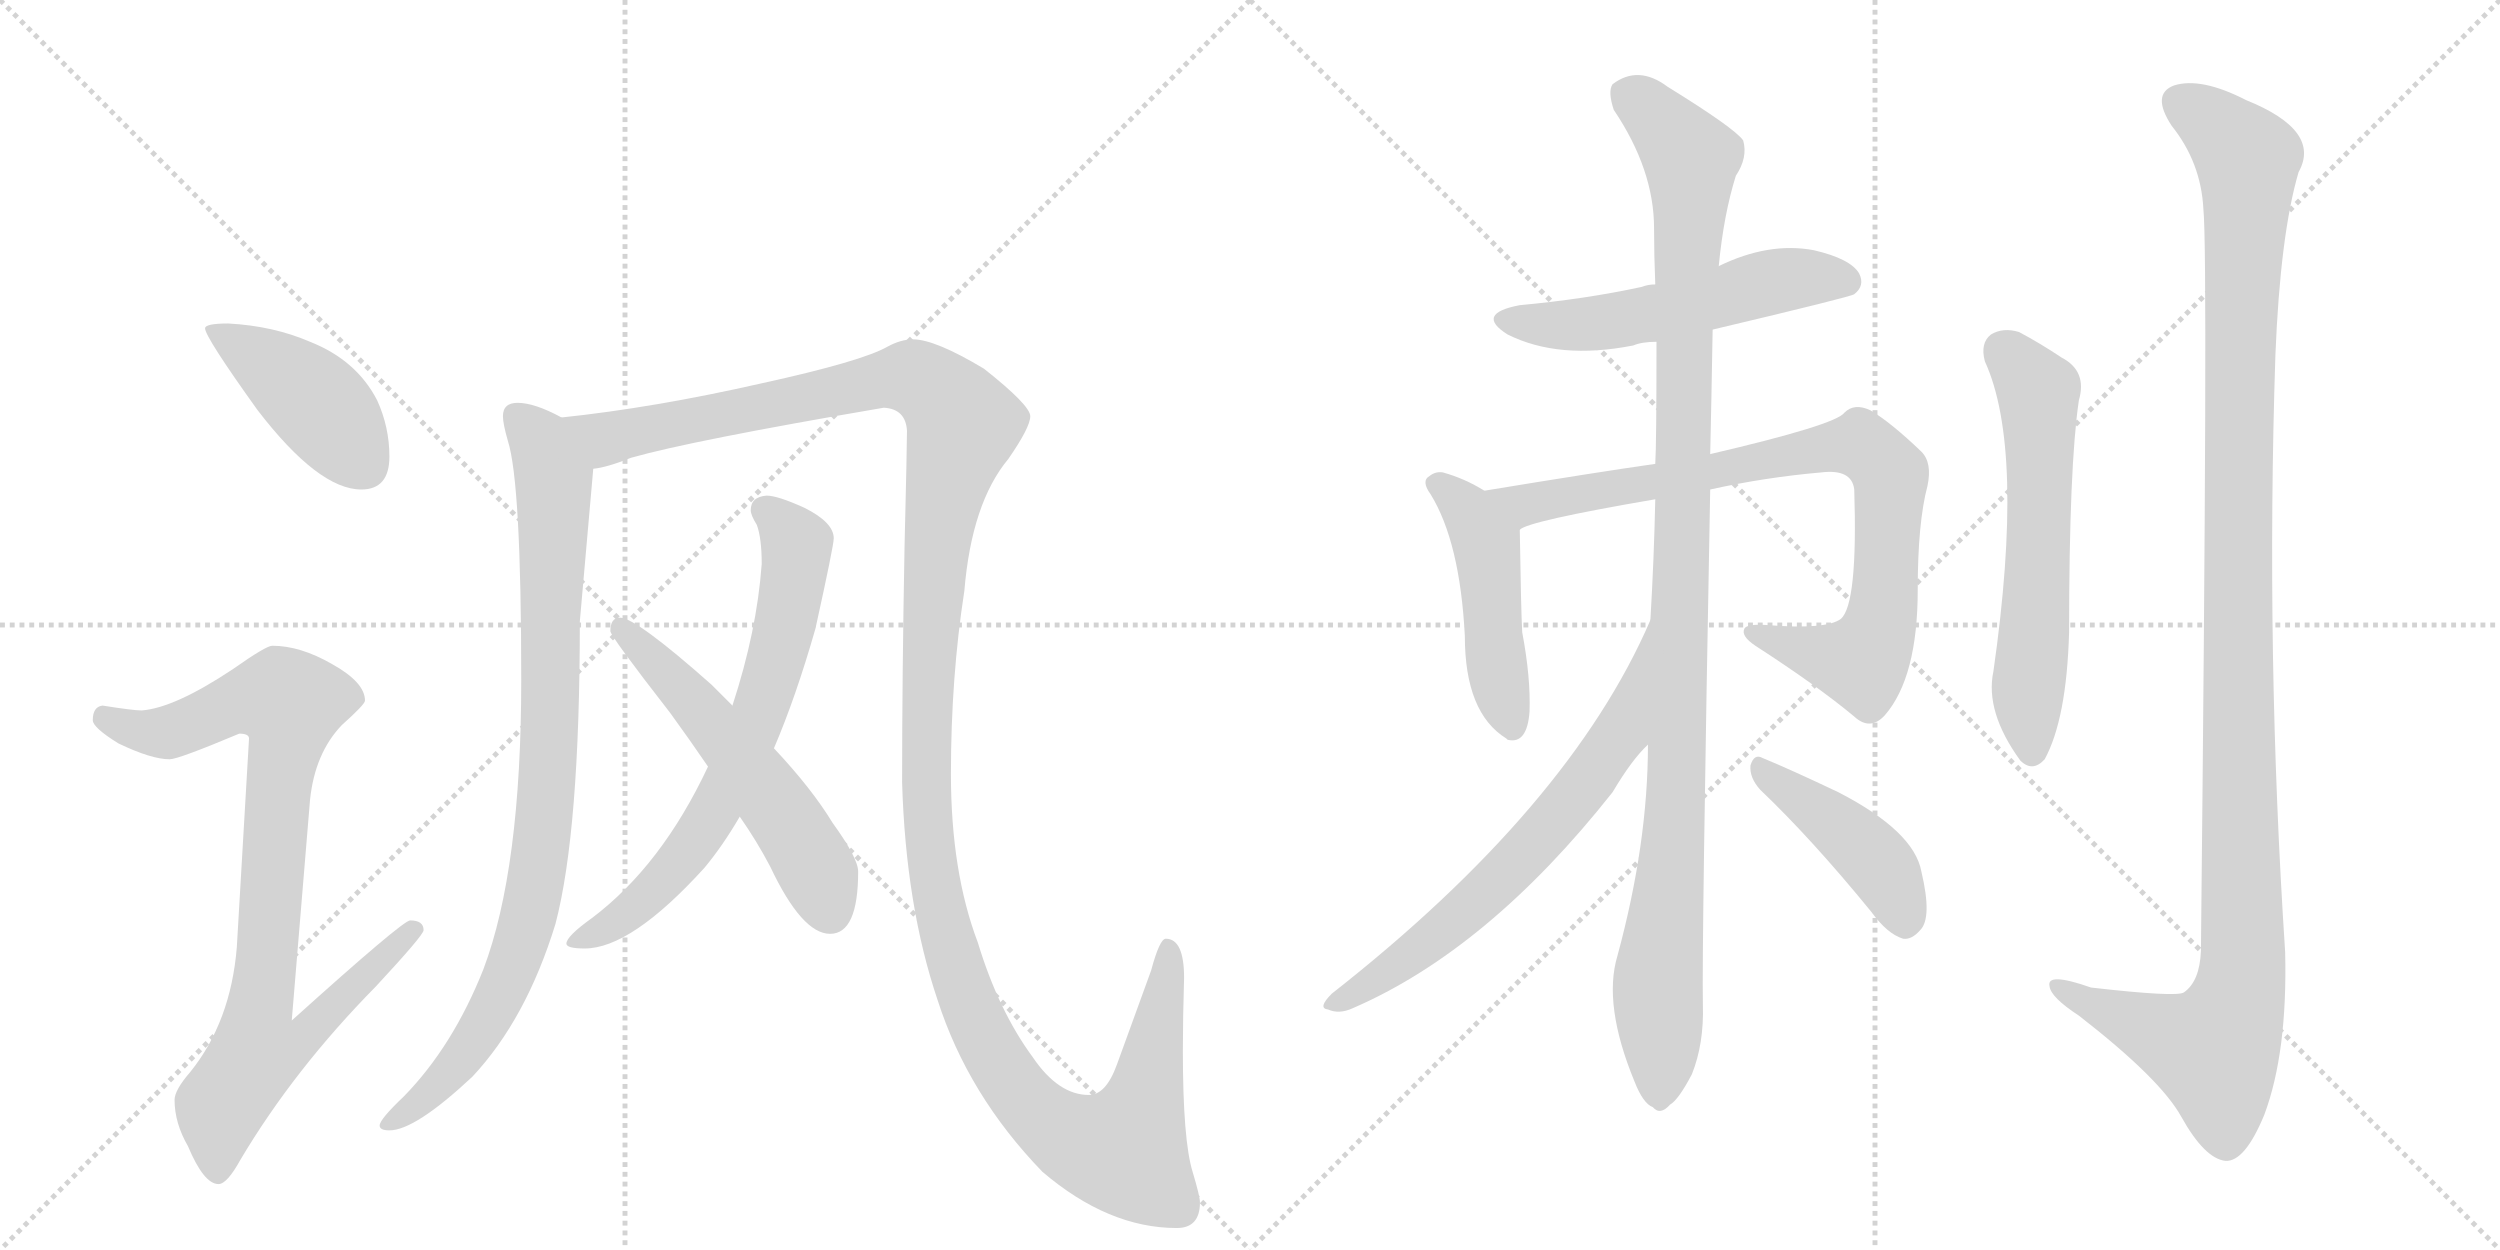 <svg version="1.1" viewBox="0 0 2048 1024" xmlns="http://www.w3.org/2000/svg">
  <g stroke="lightgray" stroke-dasharray="1,1" stroke-width="1" transform="scale(4, 4)">
    <line x1="0" y1="0" x2="256" y2="256"></line>
    <line x1="256" y1="0" x2="0" y2="256"></line>
    <line x1="128" y1="0" x2="128" y2="256"></line>
    <line x1="0" y1="128" x2="256" y2="128"></line>
    <line x1="256" y1="0" x2="512" y2="256"></line>
    <line x1="512" y1="0" x2="256" y2="256"></line>
    <line x1="384" y1="0" x2="384" y2="256"></line>
    <line x1="256" y1="128" x2="512" y2="128"></line>
  </g>
<g transform="scale(1, -1) translate(0, -850)">
   <style type="text/css">
    @keyframes keyframes0 {
      from {
       stroke: black;
       stroke-dashoffset: 426;
       stroke-width: 128;
       }
       58% {
       animation-timing-function: step-end;
       stroke: black;
       stroke-dashoffset: 0;
       stroke-width: 128;
       }
       to {
       stroke: black;
       stroke-width: 1024;
       }
       }
       #make-me-a-hanzi-animation-0 {
         animation: keyframes0 0.597s both;
         animation-delay: 0s;
         animation-timing-function: linear;
       }
    @keyframes keyframes1 {
      from {
       stroke: black;
       stroke-dashoffset: 877;
       stroke-width: 128;
       }
       74% {
       animation-timing-function: step-end;
       stroke: black;
       stroke-dashoffset: 0;
       stroke-width: 128;
       }
       to {
       stroke: black;
       stroke-width: 1024;
       }
       }
       #make-me-a-hanzi-animation-1 {
         animation: keyframes1 0.964s both;
         animation-delay: 0.597s;
         animation-timing-function: linear;
       }
    @keyframes keyframes2 {
      from {
       stroke: black;
       stroke-dashoffset: 889;
       stroke-width: 128;
       }
       74% {
       animation-timing-function: step-end;
       stroke: black;
       stroke-dashoffset: 0;
       stroke-width: 128;
       }
       to {
       stroke: black;
       stroke-width: 1024;
       }
       }
       #make-me-a-hanzi-animation-2 {
         animation: keyframes2 0.973s both;
         animation-delay: 1.56s;
         animation-timing-function: linear;
       }
    @keyframes keyframes3 {
      from {
       stroke: black;
       stroke-dashoffset: 1439;
       stroke-width: 128;
       }
       82% {
       animation-timing-function: step-end;
       stroke: black;
       stroke-dashoffset: 0;
       stroke-width: 128;
       }
       to {
       stroke: black;
       stroke-width: 1024;
       }
       }
       #make-me-a-hanzi-animation-3 {
         animation: keyframes3 1.421s both;
         animation-delay: 2.534s;
         animation-timing-function: linear;
       }
    @keyframes keyframes4 {
      from {
       stroke: black;
       stroke-dashoffset: 683;
       stroke-width: 128;
       }
       69% {
       animation-timing-function: step-end;
       stroke: black;
       stroke-dashoffset: 0;
       stroke-width: 128;
       }
       to {
       stroke: black;
       stroke-width: 1024;
       }
       }
       #make-me-a-hanzi-animation-4 {
         animation: keyframes4 0.806s both;
         animation-delay: 3.955s;
         animation-timing-function: linear;
       }
    @keyframes keyframes5 {
      from {
       stroke: black;
       stroke-dashoffset: 547;
       stroke-width: 128;
       }
       64% {
       animation-timing-function: step-end;
       stroke: black;
       stroke-dashoffset: 0;
       stroke-width: 128;
       }
       to {
       stroke: black;
       stroke-width: 1024;
       }
       }
       #make-me-a-hanzi-animation-5 {
         animation: keyframes5 0.695s both;
         animation-delay: 4.761s;
         animation-timing-function: linear;
       }
    @keyframes keyframes6 {
      from {
       stroke: black;
       stroke-dashoffset: 537;
       stroke-width: 128;
       }
       64% {
       animation-timing-function: step-end;
       stroke: black;
       stroke-dashoffset: 0;
       stroke-width: 128;
       }
       to {
       stroke: black;
       stroke-width: 1024;
       }
       }
       #make-me-a-hanzi-animation-6 {
         animation: keyframes6 0.687s both;
         animation-delay: 5.456s;
         animation-timing-function: linear;
       }
    @keyframes keyframes7 {
      from {
       stroke: black;
       stroke-dashoffset: 476;
       stroke-width: 128;
       }
       61% {
       animation-timing-function: step-end;
       stroke: black;
       stroke-dashoffset: 0;
       stroke-width: 128;
       }
       to {
       stroke: black;
       stroke-width: 1024;
       }
       }
       #make-me-a-hanzi-animation-7 {
         animation: keyframes7 0.637s both;
         animation-delay: 6.143s;
         animation-timing-function: linear;
       }
    @keyframes keyframes8 {
      from {
       stroke: black;
       stroke-dashoffset: 845;
       stroke-width: 128;
       }
       73% {
       animation-timing-function: step-end;
       stroke: black;
       stroke-dashoffset: 0;
       stroke-width: 128;
       }
       to {
       stroke: black;
       stroke-width: 1024;
       }
       }
       #make-me-a-hanzi-animation-8 {
         animation: keyframes8 0.938s both;
         animation-delay: 6.78s;
         animation-timing-function: linear;
       }
    @keyframes keyframes9 {
      from {
       stroke: black;
       stroke-dashoffset: 1095;
       stroke-width: 128;
       }
       78% {
       animation-timing-function: step-end;
       stroke: black;
       stroke-dashoffset: 0;
       stroke-width: 128;
       }
       to {
       stroke: black;
       stroke-width: 1024;
       }
       }
       #make-me-a-hanzi-animation-9 {
         animation: keyframes9 1.141s both;
         animation-delay: 7.718s;
         animation-timing-function: linear;
       }
    @keyframes keyframes10 {
      from {
       stroke: black;
       stroke-dashoffset: 657;
       stroke-width: 128;
       }
       68% {
       animation-timing-function: step-end;
       stroke: black;
       stroke-dashoffset: 0;
       stroke-width: 128;
       }
       to {
       stroke: black;
       stroke-width: 1024;
       }
       }
       #make-me-a-hanzi-animation-10 {
         animation: keyframes10 0.785s both;
         animation-delay: 8.859s;
         animation-timing-function: linear;
       }
    @keyframes keyframes11 {
      from {
       stroke: black;
       stroke-dashoffset: 431;
       stroke-width: 128;
       }
       58% {
       animation-timing-function: step-end;
       stroke: black;
       stroke-dashoffset: 0;
       stroke-width: 128;
       }
       to {
       stroke: black;
       stroke-width: 1024;
       }
       }
       #make-me-a-hanzi-animation-11 {
         animation: keyframes11 0.601s both;
         animation-delay: 9.644s;
         animation-timing-function: linear;
       }
    @keyframes keyframes12 {
      from {
       stroke: black;
       stroke-dashoffset: 596;
       stroke-width: 128;
       }
       66% {
       animation-timing-function: step-end;
       stroke: black;
       stroke-dashoffset: 0;
       stroke-width: 128;
       }
       to {
       stroke: black;
       stroke-width: 1024;
       }
       }
       #make-me-a-hanzi-animation-12 {
         animation: keyframes12 0.735s both;
         animation-delay: 10.244s;
         animation-timing-function: linear;
       }
    @keyframes keyframes13 {
      from {
       stroke: black;
       stroke-dashoffset: 1203;
       stroke-width: 128;
       }
       80% {
       animation-timing-function: step-end;
       stroke: black;
       stroke-dashoffset: 0;
       stroke-width: 128;
       }
       to {
       stroke: black;
       stroke-width: 1024;
       }
       }
       #make-me-a-hanzi-animation-13 {
         animation: keyframes13 1.229s both;
         animation-delay: 10.979s;
         animation-timing-function: linear;
       }
</style>
<path d="M 187 585 Q 168 585 168 581 Q 168 574 211 514 Q 261 449 296 449 Q 319 449 319 476 Q 319 500 309 522 Q 292 555 254 570 Q 224 583 187 585 Z" fill="lightgray"></path> 
<path d="M 223 321 Q 218 321 191 302 Q 143 270 116 268 Q 109 268 84 272 Q 76 271 76 260 Q 76 254 97 241 Q 124 228 139 228 Q 146 228 196 249 Q 204 249 204 245 L 194 74 Q 189 13 156 -28 Q 143 -43 143 -51 Q 143 -70 154 -89 Q 167 -120 179 -120 Q 186 -120 197 -100 Q 241 -26 308 42 Q 347 84 347 88 Q 347 96 336 96 Q 330 96 239 14 L 254 195 Q 258 233 280 256 Q 299 273 299 276 Q 299 291 272 306 Q 246 321 223 321 Z" fill="lightgray"></path> 
<path d="M 424 520 Q 412 520 412 509 Q 412 503 416 489 Q 427 455 427 293 Q 427 138 396 56 Q 371 -7 331 -48 Q 311 -67 311 -72 Q 311 -76 319 -76 Q 340 -76 387 -32 Q 431 15 455 93 Q 475 169 475 341 L 486 466 C 489 495 487 495 460 508 Q 438 520 424 520 Z" fill="lightgray"></path> 
<path d="M 486 466 Q 497 467 517 475 Q 566 489 724 516 Q 742 515 743 497 Q 743 484 741 402 Q 739 296 739 209 Q 742 108 768 31 Q 793 -47 854 -110 Q 908 -156 964 -156 Q 983 -156 983 -135 Q 983 -130 977 -110 Q 969 -84 969 -11 Q 969 16 970 49 Q 970 81 955 81 Q 950 81 943 55 L 915 -22 Q 906 -47 892 -47 Q 867 -47 846 -16 Q 818 22 801 78 Q 779 136 779 216 Q 779 295 790 366 Q 796 438 826 474 Q 844 500 844 509 Q 844 518 806 548 Q 766 572 748 572 Q 738 572 727 566 Q 706 554 624 536 Q 536 516 460 508 C 430 504 457 458 486 466 Z" fill="lightgray"></path> 
<path d="M 628 444 Q 615 443 615 432 Q 615 428 620 420 Q 624 409 624 388 Q 620 333 600 272 L 580 222 Q 542 141 485 98 Q 464 83 464 77 Q 464 73 479 73 Q 517 73 577 139 Q 592 157 606 181 L 634 237 Q 652 279 668 335 Q 683 403 683 409 Q 683 422 659 434 Q 637 444 628 444 Z" fill="lightgray"></path> 
<path d="M 600 272 Q 592 280 583 289 Q 521 344 508 344 Q 500 344 500 333 Q 500 329 549 266 Q 565 244 580 222 L 606 181 Q 620 161 631 140 Q 657 85 680 85 Q 703 85 703 136 Q 703 147 682 176 Q 665 204 634 237 L 600 272 Z" fill="lightgray"></path> 
<path d="M 1403 580 Q 1517 607 1519 609 Q 1528 616 1523 626 Q 1516 638 1486 645 Q 1449 652 1408 632 L 1356 617 Q 1350 617 1345 615 Q 1299 605 1245 600 Q 1208 593 1235 576 Q 1277 555 1338 567 Q 1345 570 1357 570 L 1403 580 Z" fill="lightgray"></path> 
<path d="M 1216 448 Q 1200 458 1182 463 Q 1176 464 1171 460 Q 1164 456 1172 445 Q 1196 406 1200 329 Q 1200 266 1234 245 L 1235 244 Q 1251 240 1253 267 Q 1254 295 1247 332 Q 1246 350 1245 416 C 1245 431 1242 433 1216 448 Z" fill="lightgray"></path> 
<path d="M 1401 449 Q 1446 459 1492 463 Q 1517 466 1519 449 Q 1522 355 1508 343 Q 1496 334 1447 338 Q 1431 339 1429 335 Q 1426 329 1438 321 Q 1489 288 1519 263 Q 1532 251 1544 264 Q 1571 295 1571 367 Q 1571 422 1579 452 Q 1583 471 1574 480 Q 1549 504 1532 514 Q 1519 520 1511 512 Q 1504 502 1401 478 L 1356 470 Q 1307 463 1216 448 C 1186 443 1217 405 1245 416 Q 1251 423 1356 441 L 1401 449 Z" fill="lightgray"></path> 
<path d="M 1350 240 Q 1350 159 1325 67 Q 1313 27 1339 -36 Q 1346 -54 1354 -57 Q 1360 -64 1368 -55 Q 1375 -51 1386 -30 Q 1396 -5 1395 27 Q 1394 73 1401 449 L 1401 478 Q 1402 521 1403 580 L 1408 632 Q 1412 674 1422 706 Q 1432 721 1428 735 Q 1421 745 1366 779 Q 1342 797 1321 781 Q 1317 775 1322 760 Q 1355 711 1355 663 Q 1355 641 1356 617 L 1357 570 Q 1357 486 1356 470 L 1356 441 Q 1355 393 1352 342 L 1350 240 Z" fill="lightgray"></path> 
<path d="M 1352 342 Q 1286 189 1091 36 Q 1079 24 1088 23 Q 1097 19 1108 24 Q 1219 72 1321 201 Q 1337 228 1350 240 C 1370 262 1364 369 1352 342 Z" fill="lightgray"></path> 
<path d="M 1442 203 Q 1484 163 1533 103 Q 1546 85 1559 81 Q 1566 80 1573 88 Q 1583 98 1574 136 Q 1568 169 1506 201 Q 1466 220 1444 229 Q 1437 233 1434 223 Q 1433 213 1442 203 Z" fill="lightgray"></path> 
<path d="M 1626 554 Q 1659 482 1633 300 Q 1626 267 1655 227 Q 1665 217 1675 228 Q 1693 261 1695 332 Q 1695 468 1703 522 Q 1710 546 1689 557 Q 1671 569 1654 578 Q 1641 582 1631 576 Q 1622 569 1626 554 Z" fill="lightgray"></path> 
<path d="M 1805 679 Q 1809 642 1803 71 Q 1802 46 1789 37 Q 1783 33 1713 41 Q 1676 54 1679 42 Q 1680 33 1703 18 Q 1770 -34 1787 -65 Q 1806 -99 1823 -101 Q 1839 -102 1855 -63 Q 1874 -12 1872 70 Q 1856 314 1864 559 Q 1868 658 1883 709 Q 1902 743 1840 768 Q 1803 787 1781 780 Q 1762 773 1779 747 Q 1803 717 1805 679 Z" fill="lightgray"></path> 
      <clipPath id="make-me-a-hanzi-clip-0">
      <path d="M 187 585 Q 168 585 168 581 Q 168 574 211 514 Q 261 449 296 449 Q 319 449 319 476 Q 319 500 309 522 Q 292 555 254 570 Q 224 583 187 585 Z" fill="lightgray"></path>
      </clipPath>
      <path clip-path="url(#make-me-a-hanzi-clip-0)" d="M 172 580 L 253 526 L 298 469 " fill="none" id="make-me-a-hanzi-animation-0" stroke-dasharray="298 596" stroke-linecap="round"></path>

      <clipPath id="make-me-a-hanzi-clip-1">
      <path d="M 223 321 Q 218 321 191 302 Q 143 270 116 268 Q 109 268 84 272 Q 76 271 76 260 Q 76 254 97 241 Q 124 228 139 228 Q 146 228 196 249 Q 204 249 204 245 L 194 74 Q 189 13 156 -28 Q 143 -43 143 -51 Q 143 -70 154 -89 Q 167 -120 179 -120 Q 186 -120 197 -100 Q 241 -26 308 42 Q 347 84 347 88 Q 347 96 336 96 Q 330 96 239 14 L 254 195 Q 258 233 280 256 Q 299 273 299 276 Q 299 291 272 306 Q 246 321 223 321 Z" fill="lightgray"></path>
      </clipPath>
      <path clip-path="url(#make-me-a-hanzi-clip-1)" d="M 87 262 L 126 249 L 158 256 L 197 276 L 237 274 L 213 24 L 253 20 L 258 13 L 235 -8 L 210 -12 L 181 -56 L 178 -110 " fill="none" id="make-me-a-hanzi-animation-1" stroke-dasharray="749 1498" stroke-linecap="round"></path>

      <clipPath id="make-me-a-hanzi-clip-2">
      <path d="M 424 520 Q 412 520 412 509 Q 412 503 416 489 Q 427 455 427 293 Q 427 138 396 56 Q 371 -7 331 -48 Q 311 -67 311 -72 Q 311 -76 319 -76 Q 340 -76 387 -32 Q 431 15 455 93 Q 475 169 475 341 L 486 466 C 489 495 487 495 460 508 Q 438 520 424 520 Z" fill="lightgray"></path>
      </clipPath>
      <path clip-path="url(#make-me-a-hanzi-clip-2)" d="M 422 510 L 442 489 L 454 458 L 451 253 L 440 135 L 421 60 L 395 7 L 356 -41 L 317 -70 " fill="none" id="make-me-a-hanzi-animation-2" stroke-dasharray="761 1522" stroke-linecap="round"></path>

      <clipPath id="make-me-a-hanzi-clip-3">
      <path d="M 486 466 Q 497 467 517 475 Q 566 489 724 516 Q 742 515 743 497 Q 743 484 741 402 Q 739 296 739 209 Q 742 108 768 31 Q 793 -47 854 -110 Q 908 -156 964 -156 Q 983 -156 983 -135 Q 983 -130 977 -110 Q 969 -84 969 -11 Q 969 16 970 49 Q 970 81 955 81 Q 950 81 943 55 L 915 -22 Q 906 -47 892 -47 Q 867 -47 846 -16 Q 818 22 801 78 Q 779 136 779 216 Q 779 295 790 366 Q 796 438 826 474 Q 844 500 844 509 Q 844 518 806 548 Q 766 572 748 572 Q 738 572 727 566 Q 706 554 624 536 Q 536 516 460 508 C 430 504 457 458 486 466 Z" fill="lightgray"></path>
      </clipPath>
      <path clip-path="url(#make-me-a-hanzi-clip-3)" d="M 467 505 L 504 492 L 723 539 L 744 541 L 765 532 L 789 502 L 768 414 L 761 315 L 759 185 L 772 96 L 809 -6 L 850 -63 L 874 -80 L 899 -90 L 922 -91 L 940 -41 L 957 74 " fill="none" id="make-me-a-hanzi-animation-3" stroke-dasharray="1311 2622" stroke-linecap="round"></path>

      <clipPath id="make-me-a-hanzi-clip-4">
      <path d="M 628 444 Q 615 443 615 432 Q 615 428 620 420 Q 624 409 624 388 Q 620 333 600 272 L 580 222 Q 542 141 485 98 Q 464 83 464 77 Q 464 73 479 73 Q 517 73 577 139 Q 592 157 606 181 L 634 237 Q 652 279 668 335 Q 683 403 683 409 Q 683 422 659 434 Q 637 444 628 444 Z" fill="lightgray"></path>
      </clipPath>
      <path clip-path="url(#make-me-a-hanzi-clip-4)" d="M 627 432 L 653 404 L 650 375 L 626 277 L 599 211 L 557 143 L 532 116 L 472 78 " fill="none" id="make-me-a-hanzi-animation-4" stroke-dasharray="555 1110" stroke-linecap="round"></path>

      <clipPath id="make-me-a-hanzi-clip-5">
      <path d="M 600 272 Q 592 280 583 289 Q 521 344 508 344 Q 500 344 500 333 Q 500 329 549 266 Q 565 244 580 222 L 606 181 Q 620 161 631 140 Q 657 85 680 85 Q 703 85 703 136 Q 703 147 682 176 Q 665 204 634 237 L 600 272 Z" fill="lightgray"></path>
      </clipPath>
      <path clip-path="url(#make-me-a-hanzi-clip-5)" d="M 509 335 L 562 284 L 638 187 L 671 133 L 680 103 " fill="none" id="make-me-a-hanzi-animation-5" stroke-dasharray="419 838" stroke-linecap="round"></path>

      <clipPath id="make-me-a-hanzi-clip-6">
      <path d="M 1403 580 Q 1517 607 1519 609 Q 1528 616 1523 626 Q 1516 638 1486 645 Q 1449 652 1408 632 L 1356 617 Q 1350 617 1345 615 Q 1299 605 1245 600 Q 1208 593 1235 576 Q 1277 555 1338 567 Q 1345 570 1357 570 L 1403 580 Z" fill="lightgray"></path>
      </clipPath>
      <path clip-path="url(#make-me-a-hanzi-clip-6)" d="M 1237 589 L 1311 585 L 1464 621 L 1514 618 " fill="none" id="make-me-a-hanzi-animation-6" stroke-dasharray="409 818" stroke-linecap="round"></path>

      <clipPath id="make-me-a-hanzi-clip-7">
      <path d="M 1216 448 Q 1200 458 1182 463 Q 1176 464 1171 460 Q 1164 456 1172 445 Q 1196 406 1200 329 Q 1200 266 1234 245 L 1235 244 Q 1251 240 1253 267 Q 1254 295 1247 332 Q 1246 350 1245 416 C 1245 431 1242 433 1216 448 Z" fill="lightgray"></path>
      </clipPath>
      <path clip-path="url(#make-me-a-hanzi-clip-7)" d="M 1179 453 L 1201 434 L 1218 404 L 1226 304 L 1240 250 " fill="none" id="make-me-a-hanzi-animation-7" stroke-dasharray="348 696" stroke-linecap="round"></path>

      <clipPath id="make-me-a-hanzi-clip-8">
      <path d="M 1401 449 Q 1446 459 1492 463 Q 1517 466 1519 449 Q 1522 355 1508 343 Q 1496 334 1447 338 Q 1431 339 1429 335 Q 1426 329 1438 321 Q 1489 288 1519 263 Q 1532 251 1544 264 Q 1571 295 1571 367 Q 1571 422 1579 452 Q 1583 471 1574 480 Q 1549 504 1532 514 Q 1519 520 1511 512 Q 1504 502 1401 478 L 1356 470 Q 1307 463 1216 448 C 1186 443 1217 405 1245 416 Q 1251 423 1356 441 L 1401 449 Z" fill="lightgray"></path>
      </clipPath>
      <path clip-path="url(#make-me-a-hanzi-clip-8)" d="M 1226 448 L 1254 437 L 1492 483 L 1529 483 L 1549 453 L 1541 341 L 1530 314 L 1525 308 L 1483 315 L 1434 332 " fill="none" id="make-me-a-hanzi-animation-8" stroke-dasharray="717 1434" stroke-linecap="round"></path>

      <clipPath id="make-me-a-hanzi-clip-9">
      <path d="M 1350 240 Q 1350 159 1325 67 Q 1313 27 1339 -36 Q 1346 -54 1354 -57 Q 1360 -64 1368 -55 Q 1375 -51 1386 -30 Q 1396 -5 1395 27 Q 1394 73 1401 449 L 1401 478 Q 1402 521 1403 580 L 1408 632 Q 1412 674 1422 706 Q 1432 721 1428 735 Q 1421 745 1366 779 Q 1342 797 1321 781 Q 1317 775 1322 760 Q 1355 711 1355 663 Q 1355 641 1356 617 L 1357 570 Q 1357 486 1356 470 L 1356 441 Q 1355 393 1352 342 L 1350 240 Z" fill="lightgray"></path>
      </clipPath>
      <path clip-path="url(#make-me-a-hanzi-clip-9)" d="M 1333 774 L 1362 750 L 1385 720 L 1374 207 L 1358 45 L 1359 -43 " fill="none" id="make-me-a-hanzi-animation-9" stroke-dasharray="967 1934" stroke-linecap="round"></path>

      <clipPath id="make-me-a-hanzi-clip-10">
      <path d="M 1352 342 Q 1286 189 1091 36 Q 1079 24 1088 23 Q 1097 19 1108 24 Q 1219 72 1321 201 Q 1337 228 1350 240 C 1370 262 1364 369 1352 342 Z" fill="lightgray"></path>
      </clipPath>
      <path clip-path="url(#make-me-a-hanzi-clip-10)" d="M 1346 323 L 1328 250 L 1276 181 L 1199 102 L 1144 58 L 1094 28 " fill="none" id="make-me-a-hanzi-animation-10" stroke-dasharray="529 1058" stroke-linecap="round"></path>

      <clipPath id="make-me-a-hanzi-clip-11">
      <path d="M 1442 203 Q 1484 163 1533 103 Q 1546 85 1559 81 Q 1566 80 1573 88 Q 1583 98 1574 136 Q 1568 169 1506 201 Q 1466 220 1444 229 Q 1437 233 1434 223 Q 1433 213 1442 203 Z" fill="lightgray"></path>
      </clipPath>
      <path clip-path="url(#make-me-a-hanzi-clip-11)" d="M 1443 219 L 1529 152 L 1551 123 L 1561 95 " fill="none" id="make-me-a-hanzi-animation-11" stroke-dasharray="303 606" stroke-linecap="round"></path>

      <clipPath id="make-me-a-hanzi-clip-12">
      <path d="M 1626 554 Q 1659 482 1633 300 Q 1626 267 1655 227 Q 1665 217 1675 228 Q 1693 261 1695 332 Q 1695 468 1703 522 Q 1710 546 1689 557 Q 1671 569 1654 578 Q 1641 582 1631 576 Q 1622 569 1626 554 Z" fill="lightgray"></path>
      </clipPath>
      <path clip-path="url(#make-me-a-hanzi-clip-12)" d="M 1641 563 L 1670 529 L 1670 385 L 1661 283 L 1665 234 " fill="none" id="make-me-a-hanzi-animation-12" stroke-dasharray="468 936" stroke-linecap="round"></path>

      <clipPath id="make-me-a-hanzi-clip-13">
      <path d="M 1805 679 Q 1809 642 1803 71 Q 1802 46 1789 37 Q 1783 33 1713 41 Q 1676 54 1679 42 Q 1680 33 1703 18 Q 1770 -34 1787 -65 Q 1806 -99 1823 -101 Q 1839 -102 1855 -63 Q 1874 -12 1872 70 Q 1856 314 1864 559 Q 1868 658 1883 709 Q 1902 743 1840 768 Q 1803 787 1781 780 Q 1762 773 1779 747 Q 1803 717 1805 679 Z" fill="lightgray"></path>
      </clipPath>
      <path clip-path="url(#make-me-a-hanzi-clip-13)" d="M 1784 767 L 1841 720 L 1833 422 L 1836 44 L 1814 -11 L 1740 15 L 1687 42 " fill="none" id="make-me-a-hanzi-animation-13" stroke-dasharray="1075 2150" stroke-linecap="round"></path>

</g>
</svg>
